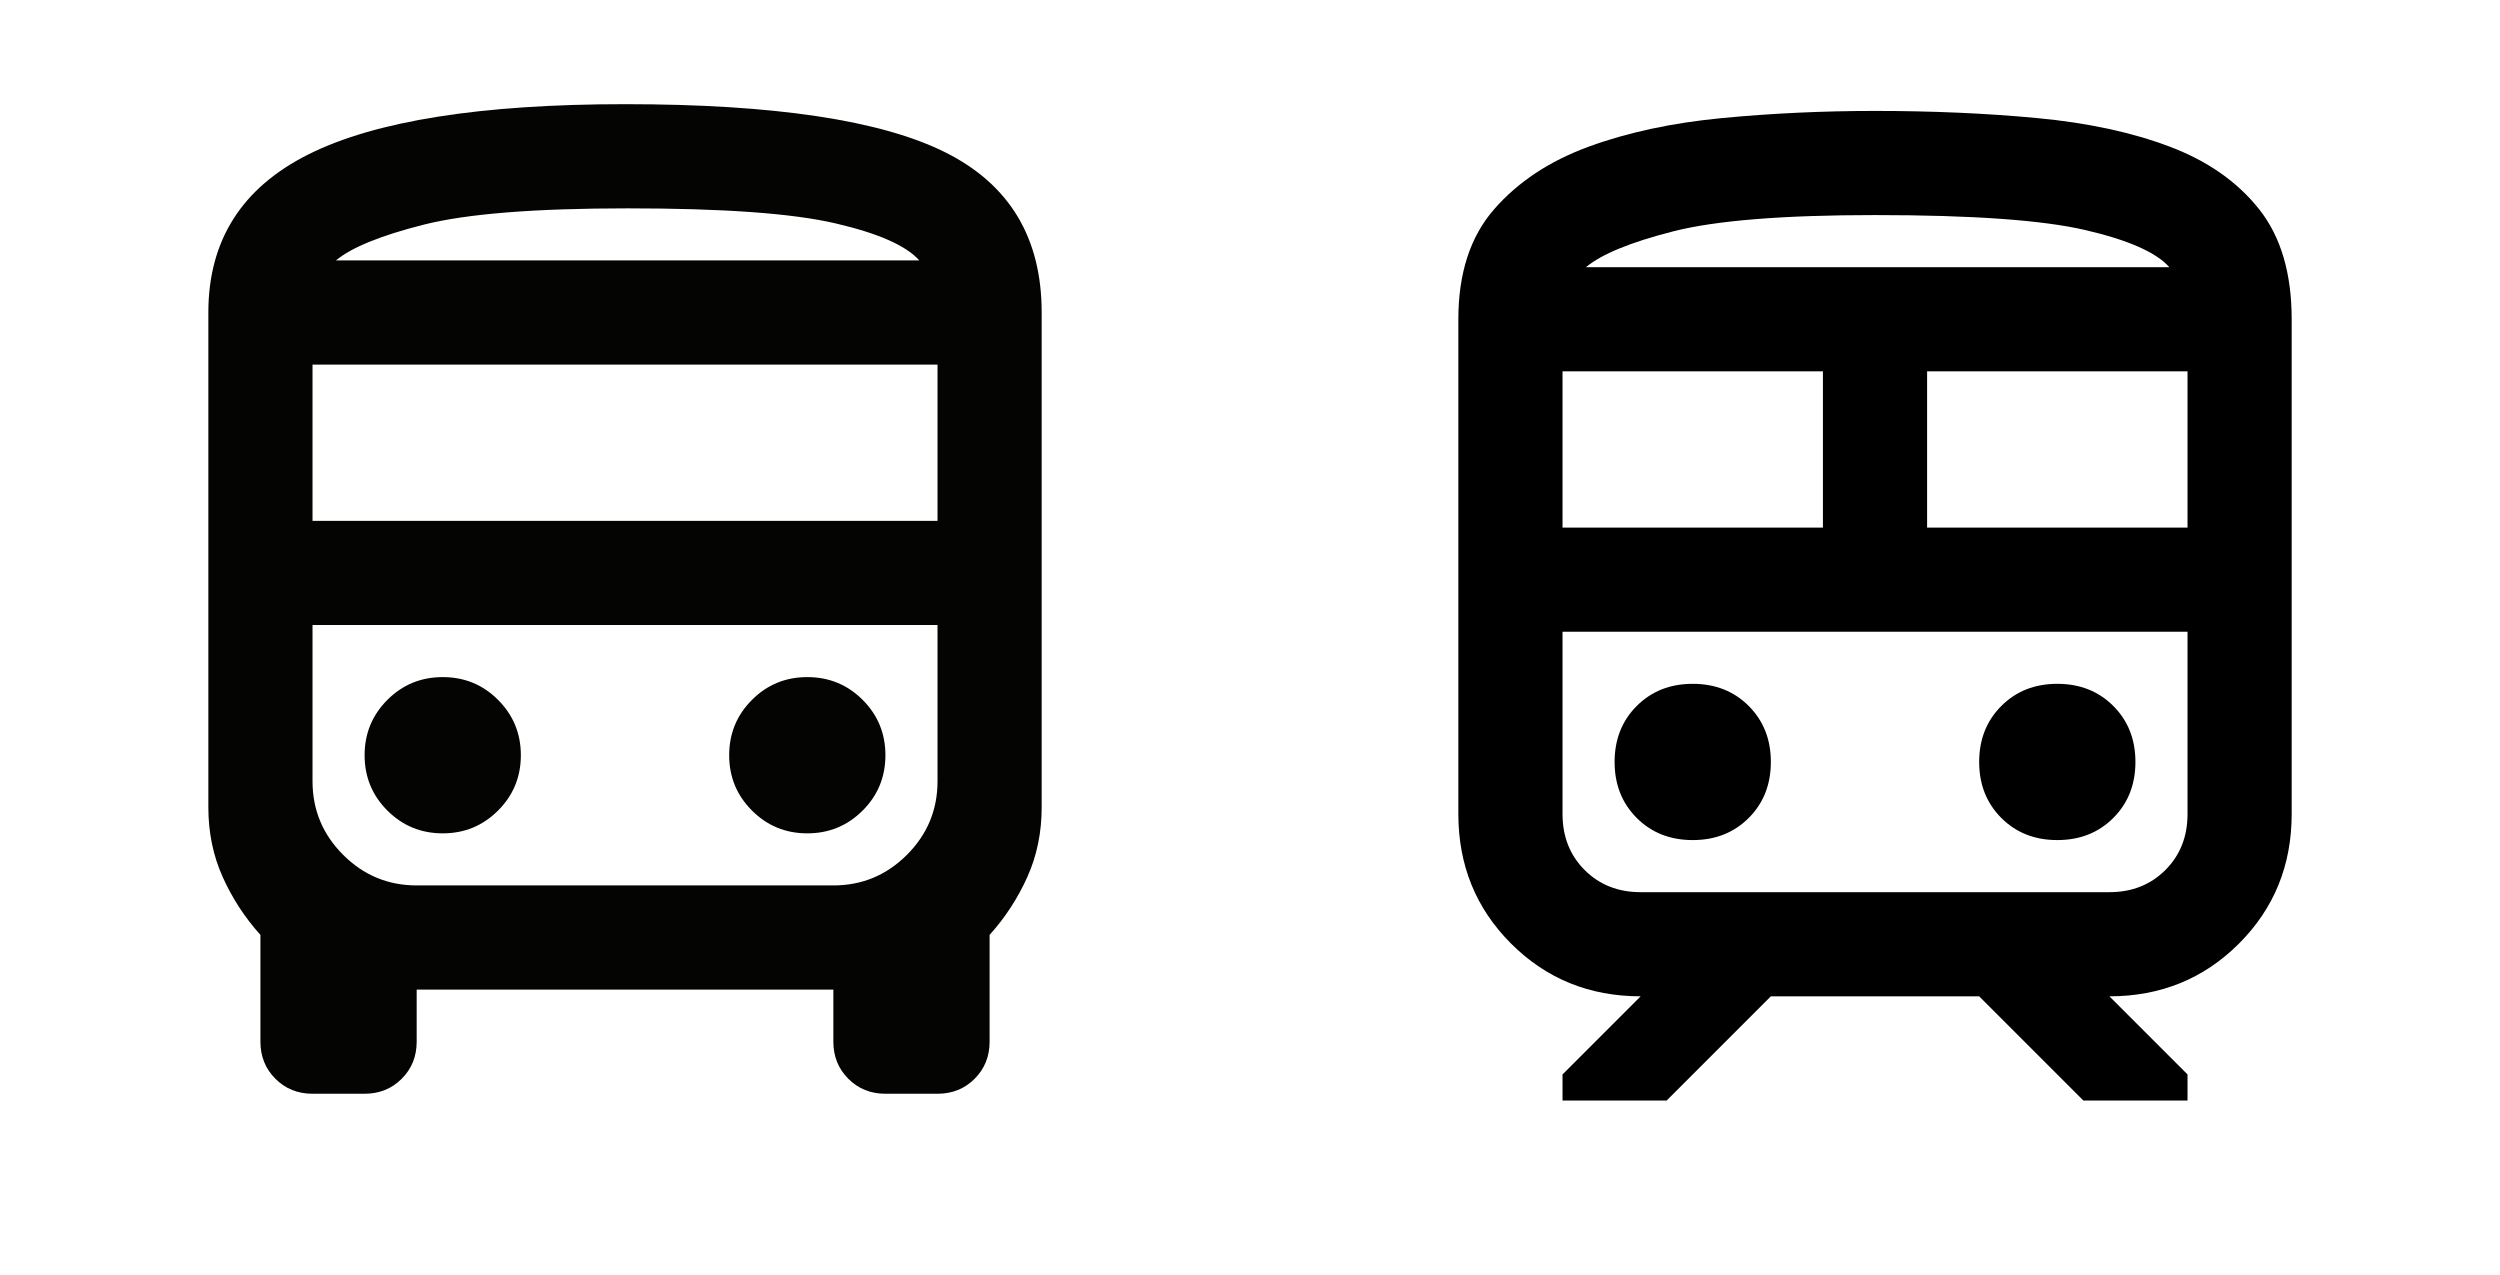 <svg width="100" height="51" viewBox="0 0 100 51" fill="none" xmlns="http://www.w3.org/2000/svg">
<mask id="mask0_1993_14162" style="mask-type:alpha" maskUnits="userSpaceOnUse" x="50" y="0" width="50" height="51">
<rect x="50" y="0.27" width="50" height="50" fill="#D9D9D9"/>
</mask>
<g mask="url(#mask0_1993_14162)">
<path d="M58.334 32.562V12.77C58.334 10.93 58.811 9.463 59.766 8.369C60.721 7.275 61.98 6.442 63.542 5.869C65.105 5.296 66.884 4.914 68.881 4.723C70.877 4.532 72.917 4.437 75.001 4.437C77.292 4.437 79.454 4.532 81.485 4.723C83.516 4.914 85.287 5.296 86.797 5.869C88.308 6.442 89.497 7.275 90.365 8.369C91.233 9.463 91.667 10.93 91.667 12.77V32.562C91.667 34.61 90.964 36.338 89.558 37.744C88.152 39.15 86.424 39.853 84.376 39.853L87.501 42.978V44.02H83.334L79.167 39.853H70.834L66.667 44.02H62.501V42.978L65.626 39.853C63.577 39.853 61.85 39.15 60.443 37.744C59.037 36.338 58.334 34.61 58.334 32.562ZM75.001 8.603C71.32 8.603 68.629 8.82 66.928 9.254C65.226 9.688 64.063 10.166 63.438 10.687H86.772C86.251 10.096 85.131 9.601 83.412 9.202C81.693 8.803 78.889 8.603 75.001 8.603ZM62.501 21.103H72.917V14.853H62.501V21.103ZM77.084 21.103H87.501V14.853H77.084V21.103ZM67.709 33.603C68.612 33.603 69.358 33.308 69.949 32.718C70.539 32.127 70.834 31.381 70.834 30.478C70.834 29.575 70.539 28.829 69.949 28.239C69.358 27.648 68.612 27.353 67.709 27.353C66.806 27.353 66.06 27.648 65.469 28.239C64.879 28.829 64.584 29.575 64.584 30.478C64.584 31.381 64.879 32.127 65.469 32.718C66.06 33.308 66.806 33.603 67.709 33.603ZM82.292 33.603C83.195 33.603 83.942 33.308 84.532 32.718C85.122 32.127 85.417 31.381 85.417 30.478C85.417 29.575 85.122 28.829 84.532 28.239C83.942 27.648 83.195 27.353 82.292 27.353C81.389 27.353 80.643 27.648 80.053 28.239C79.463 28.829 79.167 29.575 79.167 30.478C79.167 31.381 79.463 32.127 80.053 32.718C80.643 33.308 81.389 33.603 82.292 33.603ZM65.626 35.687H84.376C85.278 35.687 86.025 35.391 86.615 34.801C87.206 34.211 87.501 33.464 87.501 32.562V25.27H62.501V32.562C62.501 33.464 62.796 34.211 63.386 34.801C63.976 35.391 64.723 35.687 65.626 35.687Z" fill="black"/>
</g>
<mask id="mask1_1993_14162" style="mask-type:alpha" maskUnits="userSpaceOnUse" x="0" y="0" width="50" height="50">
<rect width="50" height="50" fill="#D9D9D9"/>
</mask>
<g mask="url(#mask1_1993_14162)">
<path d="M12.501 43.75C11.91 43.75 11.416 43.551 11.016 43.151C10.617 42.752 10.417 42.257 10.417 41.667V37.396C9.792 36.702 9.289 35.929 8.907 35.078C8.525 34.228 8.334 33.299 8.334 32.292V12.5C8.334 9.618 9.671 7.509 12.344 6.172C15.018 4.835 19.237 4.167 25.001 4.167C30.973 4.167 35.244 4.809 37.813 6.094C40.383 7.379 41.667 9.514 41.667 12.5V32.292C41.667 33.299 41.476 34.228 41.094 35.078C40.712 35.929 40.209 36.702 39.584 37.396V41.667C39.584 42.257 39.384 42.752 38.985 43.151C38.586 43.551 38.091 43.75 37.501 43.75H35.417C34.827 43.75 34.332 43.551 33.933 43.151C33.534 42.752 33.334 42.257 33.334 41.667V39.584H16.667V41.667C16.667 42.257 16.468 42.752 16.068 43.151C15.669 43.551 15.174 43.75 14.584 43.75H12.501ZM12.501 20.834H37.501V14.584H12.501V20.834ZM17.709 33.334C18.577 33.334 19.315 33.03 19.922 32.422C20.53 31.815 20.834 31.077 20.834 30.209C20.834 29.341 20.53 28.603 19.922 27.995C19.315 27.387 18.577 27.084 17.709 27.084C16.841 27.084 16.103 27.387 15.495 27.995C14.888 28.603 14.584 29.341 14.584 30.209C14.584 31.077 14.888 31.815 15.495 32.422C16.103 33.03 16.841 33.334 17.709 33.334ZM32.292 33.334C33.16 33.334 33.898 33.03 34.506 32.422C35.114 31.815 35.417 31.077 35.417 30.209C35.417 29.341 35.114 28.603 34.506 27.995C33.898 27.387 33.16 27.084 32.292 27.084C31.424 27.084 30.686 27.387 30.079 27.995C29.471 28.603 29.167 29.341 29.167 30.209C29.167 31.077 29.471 31.815 30.079 32.422C30.686 33.03 31.424 33.334 32.292 33.334ZM13.438 10.417H36.772C36.251 9.827 35.131 9.332 33.412 8.933C31.693 8.533 28.924 8.334 25.105 8.334C21.39 8.334 18.672 8.551 16.954 8.985C15.235 9.419 14.063 9.896 13.438 10.417ZM16.667 35.417H33.334C34.48 35.417 35.461 35.009 36.277 34.193C37.093 33.377 37.501 32.396 37.501 31.25V25H12.501V31.25C12.501 32.396 12.909 33.377 13.725 34.193C14.541 35.009 15.521 35.417 16.667 35.417Z" fill="#040403"/>
</g>
</svg>
